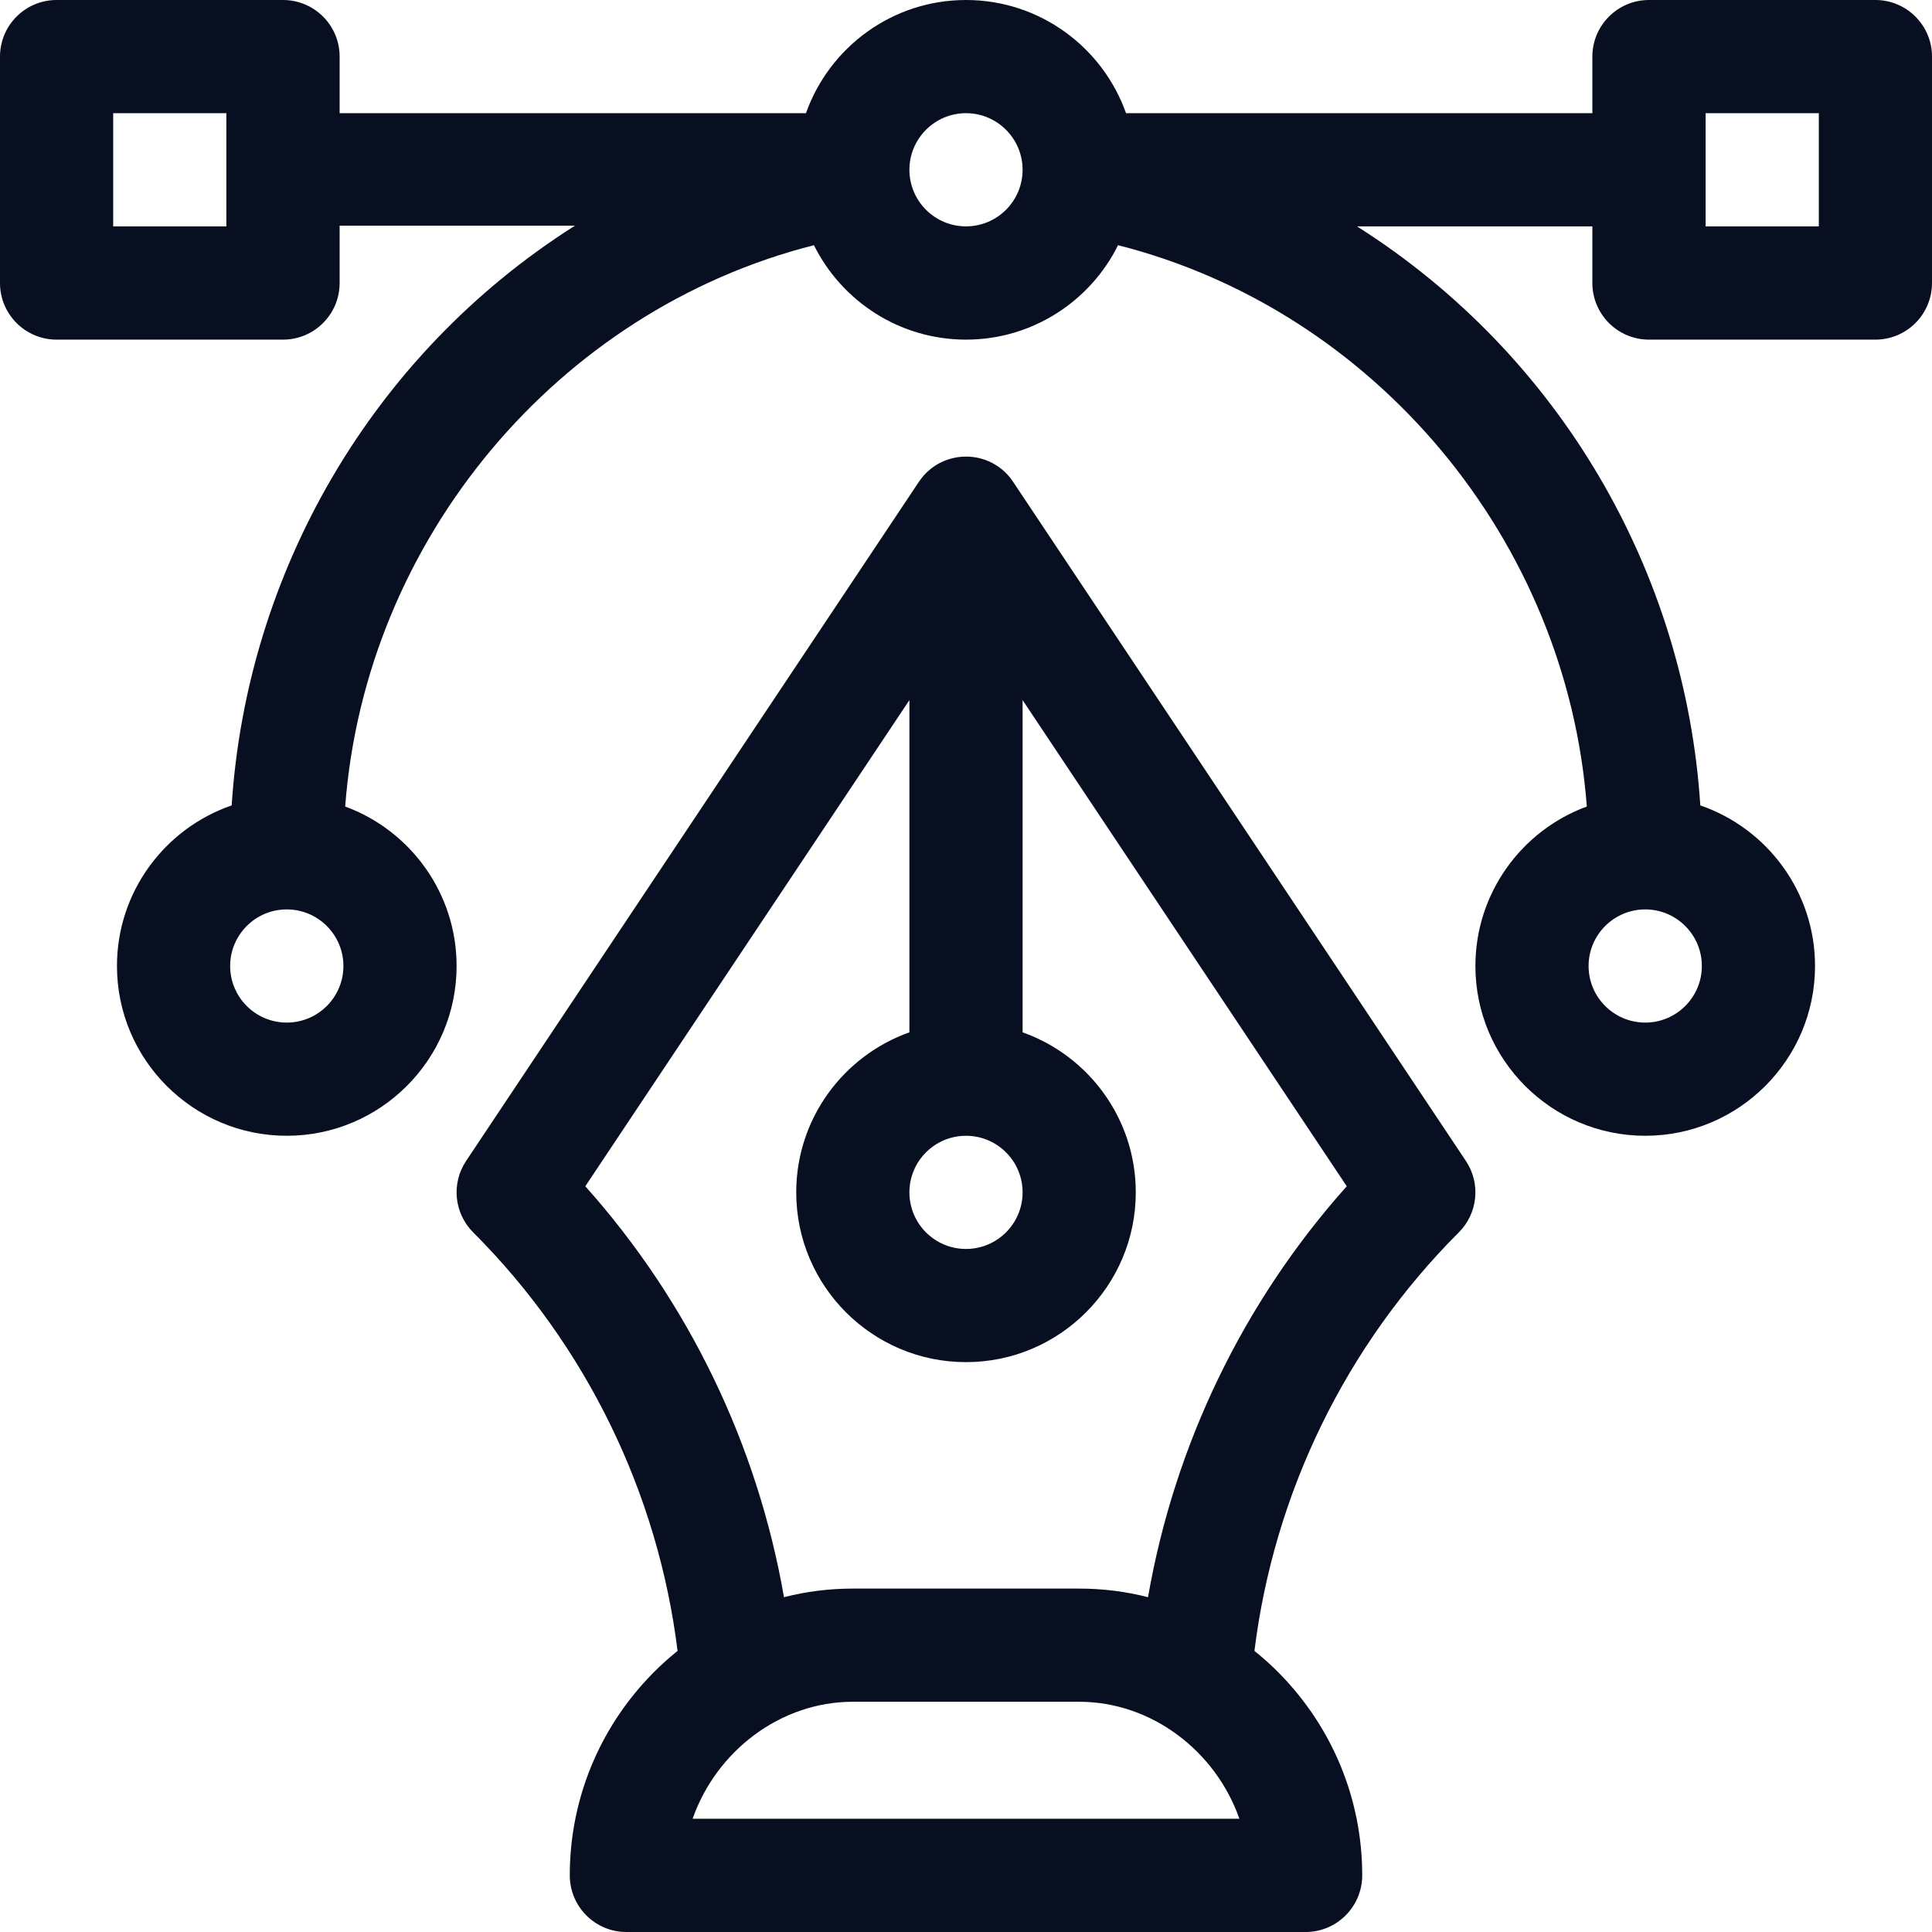 <svg width="24" height="24" viewBox="0 0 24 24" fill="none" xmlns="http://www.w3.org/2000/svg">
<g clip-path="url(#clip0_2_22992)">
<path d="M23.297 0H20.484C20.096 0 19.781 0.315 19.781 0.703V1.406H13.988C13.698 0.588 12.917 0 12 0C11.083 0 10.302 0.588 10.012 1.406H4.219V0.703C4.219 0.315 3.904 0 3.516 0H0.703C0.315 0 0 0.315 0 0.703V3.516C0 3.904 0.315 4.219 0.703 4.219H3.516C3.904 4.219 4.219 3.904 4.219 3.516V2.803H7.143C4.606 4.41 3.064 7.124 2.878 10.005C2.05 10.29 1.453 11.076 1.453 12C1.453 13.163 2.399 14.109 3.562 14.109C4.726 14.109 5.672 13.163 5.672 12C5.672 11.092 5.095 10.315 4.288 10.019C4.537 6.707 6.922 3.855 10.111 3.046C10.456 3.74 11.173 4.219 12 4.219C12.827 4.219 13.544 3.74 13.889 3.046C17.078 3.855 19.463 6.708 19.712 10.019C18.905 10.315 18.328 11.092 18.328 12C18.328 13.163 19.274 14.109 20.438 14.109C21.601 14.109 22.547 13.163 22.547 12C22.547 11.076 21.95 10.29 21.122 10.005C20.936 7.118 19.389 4.416 16.857 2.812H19.781V3.516C19.781 3.904 20.096 4.219 20.484 4.219H23.297C23.685 4.219 24 3.904 24 3.516V0.703C24 0.315 23.685 0 23.297 0ZM2.812 2.812H1.406V1.406H2.812V2.812ZM3.562 12.703C3.175 12.703 2.859 12.388 2.859 12C2.859 11.612 3.175 11.297 3.562 11.297C3.95 11.297 4.266 11.612 4.266 12C4.266 12.388 3.95 12.703 3.562 12.703ZM12 2.812C11.612 2.812 11.297 2.497 11.297 2.109C11.297 1.722 11.612 1.406 12 1.406C12.388 1.406 12.703 1.722 12.703 2.109C12.703 2.497 12.388 2.812 12 2.812ZM20.438 11.297C20.825 11.297 21.141 11.612 21.141 12C21.141 12.388 20.825 12.703 20.438 12.703C20.05 12.703 19.734 12.388 19.734 12C19.734 11.612 20.05 11.297 20.438 11.297ZM22.594 2.812H21.188V1.406H22.594V2.812Z" fill="#070F21"/>
<path d="M18.21 14.422L12.585 5.985C12.585 5.984 12.585 5.984 12.584 5.984C12.582 5.981 12.58 5.978 12.578 5.975C12.568 5.961 12.558 5.947 12.548 5.934C12.251 5.566 11.687 5.591 11.422 5.975C11.42 5.978 11.418 5.981 11.416 5.984C11.415 5.984 11.415 5.984 11.415 5.985L5.79 14.422C5.604 14.701 5.641 15.072 5.878 15.309C7.281 16.712 8.174 18.546 8.417 20.508C8.308 20.596 8.202 20.691 8.102 20.793C7.442 21.468 7.078 22.358 7.078 23.296C7.078 23.685 7.393 24 7.781 24H16.219C16.607 24 16.922 23.685 16.922 23.296C16.922 22.358 16.558 21.468 15.898 20.793C15.798 20.69 15.692 20.596 15.583 20.508C15.826 18.546 16.719 16.712 18.122 15.309C18.359 15.072 18.396 14.701 18.21 14.422ZM12 14.109C12.388 14.109 12.703 14.424 12.703 14.812C12.703 15.2 12.388 15.515 12 15.515C11.612 15.515 11.297 15.2 11.297 14.812C11.297 14.424 11.612 14.109 12 14.109ZM8.604 22.593C8.897 21.757 9.69 21.14 10.594 21.14H13.406C14.31 21.14 15.103 21.757 15.396 22.593H8.604ZM14.261 19.841C13.985 19.77 13.698 19.734 13.406 19.734H10.594C10.302 19.734 10.015 19.77 9.739 19.841C9.409 17.946 8.555 16.174 7.271 14.736L11.297 8.697V12.824C10.479 13.114 9.891 13.895 9.891 14.812C9.891 15.975 10.837 16.921 12 16.921C13.163 16.921 14.109 15.975 14.109 14.812C14.109 13.895 13.521 13.114 12.703 12.824V8.697L16.73 14.736C15.445 16.174 14.591 17.946 14.261 19.841Z" fill="#070F21"/>
</g>
<defs>
<clipPath id="clip0_2_22992">
<rect width="24" height="24" fill="white"/>
</clipPath>
</defs>
</svg>
